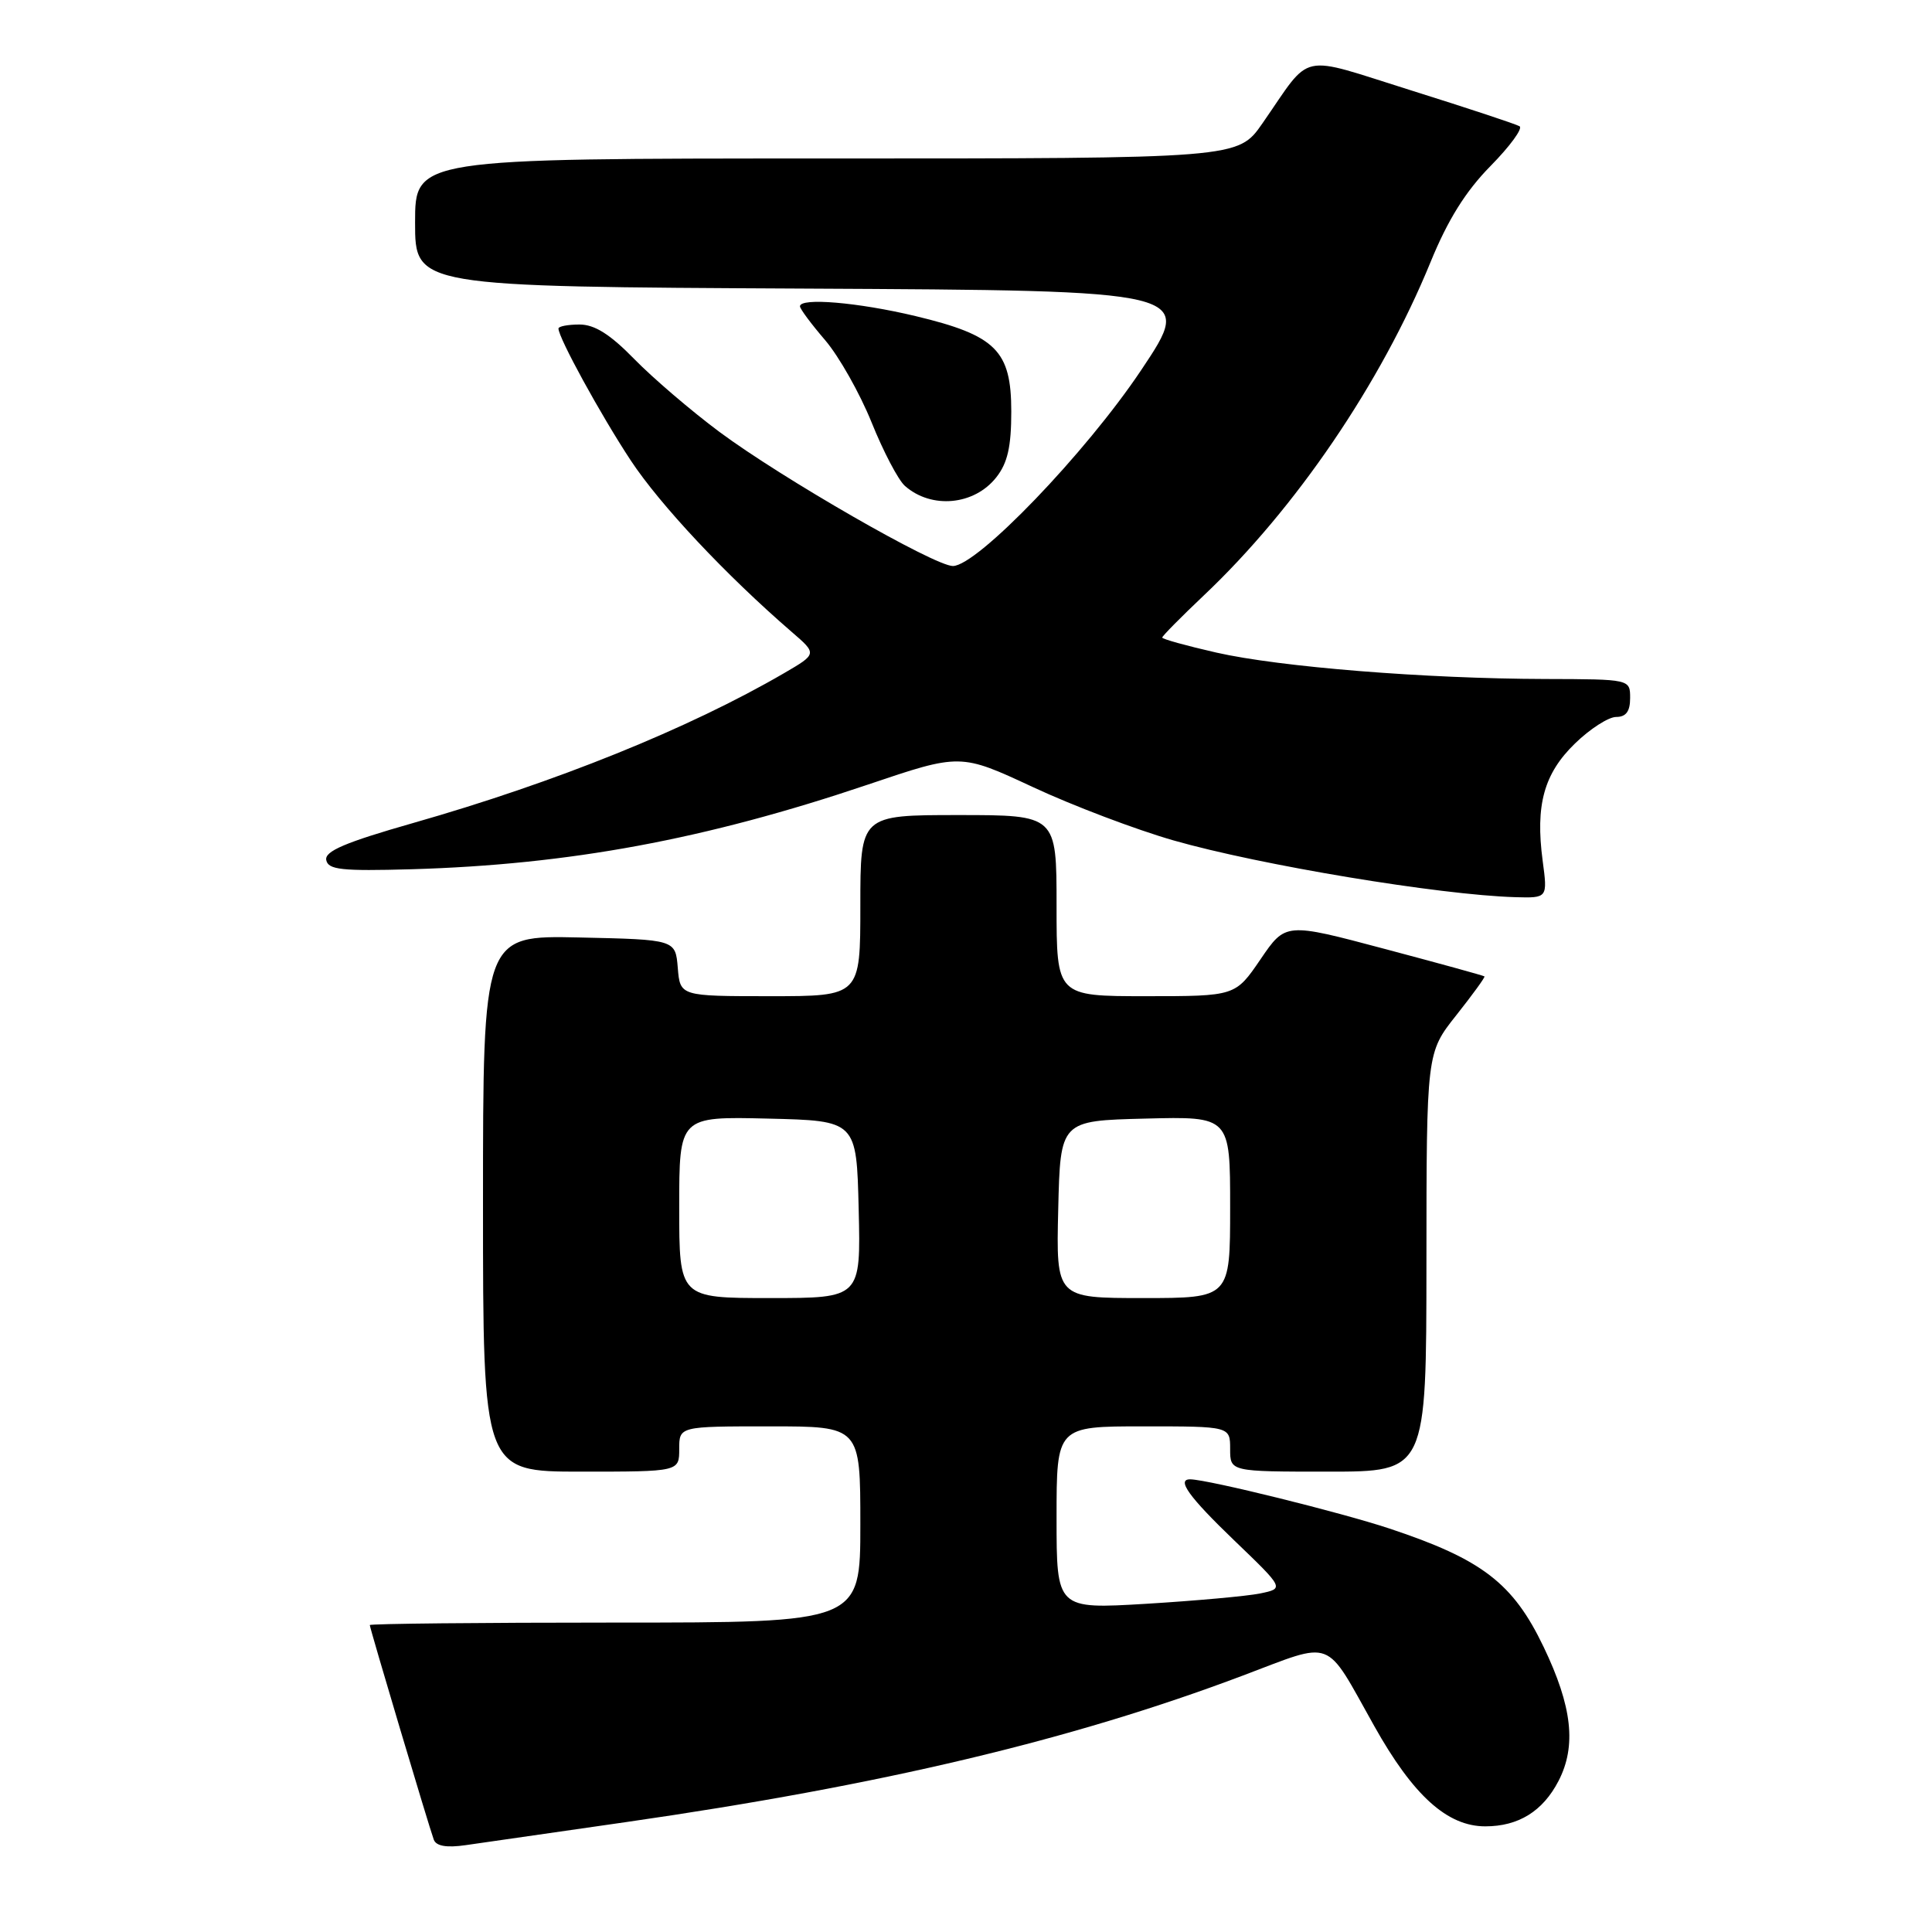 <?xml version="1.0" encoding="UTF-8" standalone="no"?>
<!DOCTYPE svg PUBLIC "-//W3C//DTD SVG 1.1//EN" "http://www.w3.org/Graphics/SVG/1.1/DTD/svg11.dtd" >
<svg xmlns="http://www.w3.org/2000/svg" xmlns:xlink="http://www.w3.org/1999/xlink" version="1.1" viewBox="0 0 256 256">
 <g >
 <path fill="currentColor"
d=" M 83.00 241.43 C 116.79 236.56 142.01 230.57 164.66 222.03 C 176.93 217.41 175.43 216.83 182.09 228.70 C 187.26 237.93 191.77 242.00 196.81 242.00 C 201.21 242.00 204.43 240.00 206.51 235.99 C 208.91 231.35 208.33 226.13 204.54 218.23 C 200.49 209.77 196.39 206.62 184.11 202.54 C 177.70 200.41 160.24 196.09 157.75 196.02 C 155.82 195.97 157.53 198.34 163.59 204.16 C 170.17 210.48 170.17 210.48 166.98 211.14 C 165.22 211.50 158.43 212.11 151.89 212.51 C 140.00 213.22 140.00 213.22 140.00 201.11 C 140.00 189.00 140.00 189.00 151.50 189.00 C 163.00 189.00 163.00 189.00 163.00 192.00 C 163.00 195.00 163.00 195.00 176.00 195.00 C 189.00 195.00 189.00 195.00 189.01 167.25 C 189.02 139.50 189.02 139.50 192.96 134.53 C 195.12 131.80 196.81 129.48 196.70 129.38 C 196.59 129.27 190.61 127.63 183.42 125.72 C 170.34 122.24 170.34 122.24 167.02 127.12 C 163.69 132.00 163.69 132.00 151.84 132.00 C 140.00 132.00 140.00 132.00 140.00 120.00 C 140.00 108.00 140.00 108.00 127.00 108.00 C 114.00 108.00 114.00 108.00 114.00 120.00 C 114.00 132.00 114.00 132.00 102.06 132.00 C 90.12 132.00 90.12 132.00 89.81 128.25 C 89.50 124.50 89.50 124.50 76.75 124.22 C 64.00 123.94 64.00 123.94 64.00 159.47 C 64.00 195.00 64.00 195.00 77.00 195.00 C 90.00 195.00 90.00 195.00 90.00 192.00 C 90.00 189.00 90.00 189.00 102.00 189.00 C 114.00 189.00 114.00 189.00 114.00 202.00 C 114.00 215.00 114.00 215.00 81.50 215.00 C 63.62 215.00 49.00 215.15 49.00 215.33 C 49.00 215.74 56.84 242.04 57.48 243.77 C 57.80 244.62 59.18 244.86 61.72 244.49 C 63.80 244.20 73.38 242.82 83.00 241.43 Z  M 204.41 114.05 C 203.43 106.67 204.58 102.50 208.70 98.51 C 210.68 96.58 213.14 95.00 214.15 95.00 C 215.46 95.00 216.00 94.26 216.00 92.50 C 216.00 90.00 216.00 90.00 204.75 89.97 C 188.85 89.93 169.57 88.38 161.17 86.47 C 157.22 85.57 154.00 84.68 154.00 84.48 C 154.00 84.28 156.49 81.76 159.52 78.89 C 171.70 67.37 182.98 50.79 189.55 34.74 C 191.84 29.13 194.21 25.34 197.50 22.00 C 200.08 19.38 201.81 17.01 201.35 16.73 C 200.88 16.45 194.45 14.32 187.05 12.00 C 171.78 7.22 173.96 6.74 167.27 16.36 C 164.04 21.00 164.04 21.00 109.52 21.00 C 55.00 21.00 55.00 21.00 55.00 29.49 C 55.00 37.98 55.00 37.98 106.63 38.24 C 158.26 38.50 158.26 38.50 151.22 49.03 C 143.86 60.04 129.47 75.00 126.26 75.00 C 123.81 74.99 103.59 63.37 95.33 57.23 C 91.57 54.43 86.49 50.08 84.04 47.57 C 80.85 44.30 78.79 43.00 76.79 43.00 C 75.26 43.00 74.00 43.24 74.00 43.53 C 74.00 44.76 79.59 54.96 83.57 61.00 C 87.48 66.92 96.18 76.19 104.89 83.72 C 108.28 86.64 108.28 86.64 103.89 89.20 C 91.25 96.55 73.65 103.66 54.72 109.06 C 45.75 111.62 43.00 112.79 43.23 113.96 C 43.48 115.25 45.26 115.44 54.51 115.18 C 75.47 114.57 93.48 111.23 115.01 103.96 C 127.26 99.82 127.26 99.82 136.88 104.30 C 142.17 106.77 150.55 109.94 155.50 111.36 C 166.92 114.63 190.78 118.59 200.78 118.88 C 205.07 119.00 205.07 119.00 204.41 114.05 Z  M 132.02 63.24 C 133.51 61.35 134.00 59.19 134.00 54.54 C 134.00 46.45 131.99 44.44 121.30 41.88 C 113.68 40.06 106.00 39.41 106.00 40.59 C 106.00 40.92 107.50 42.94 109.34 45.08 C 111.17 47.22 113.94 52.13 115.49 55.97 C 117.04 59.82 119.02 63.60 119.90 64.38 C 123.42 67.49 129.10 66.96 132.02 63.24 Z  M 90.00 159.97 C 90.00 147.94 90.00 147.94 101.75 148.22 C 113.50 148.50 113.50 148.50 113.78 160.25 C 114.06 172.00 114.06 172.00 102.03 172.00 C 90.00 172.00 90.00 172.00 90.00 159.97 Z  M 140.22 160.25 C 140.50 148.50 140.50 148.50 151.75 148.22 C 163.00 147.93 163.00 147.93 163.00 159.97 C 163.00 172.00 163.00 172.00 151.47 172.00 C 139.94 172.00 139.94 172.00 140.22 160.25 Z "/>
</g>
</svg>
